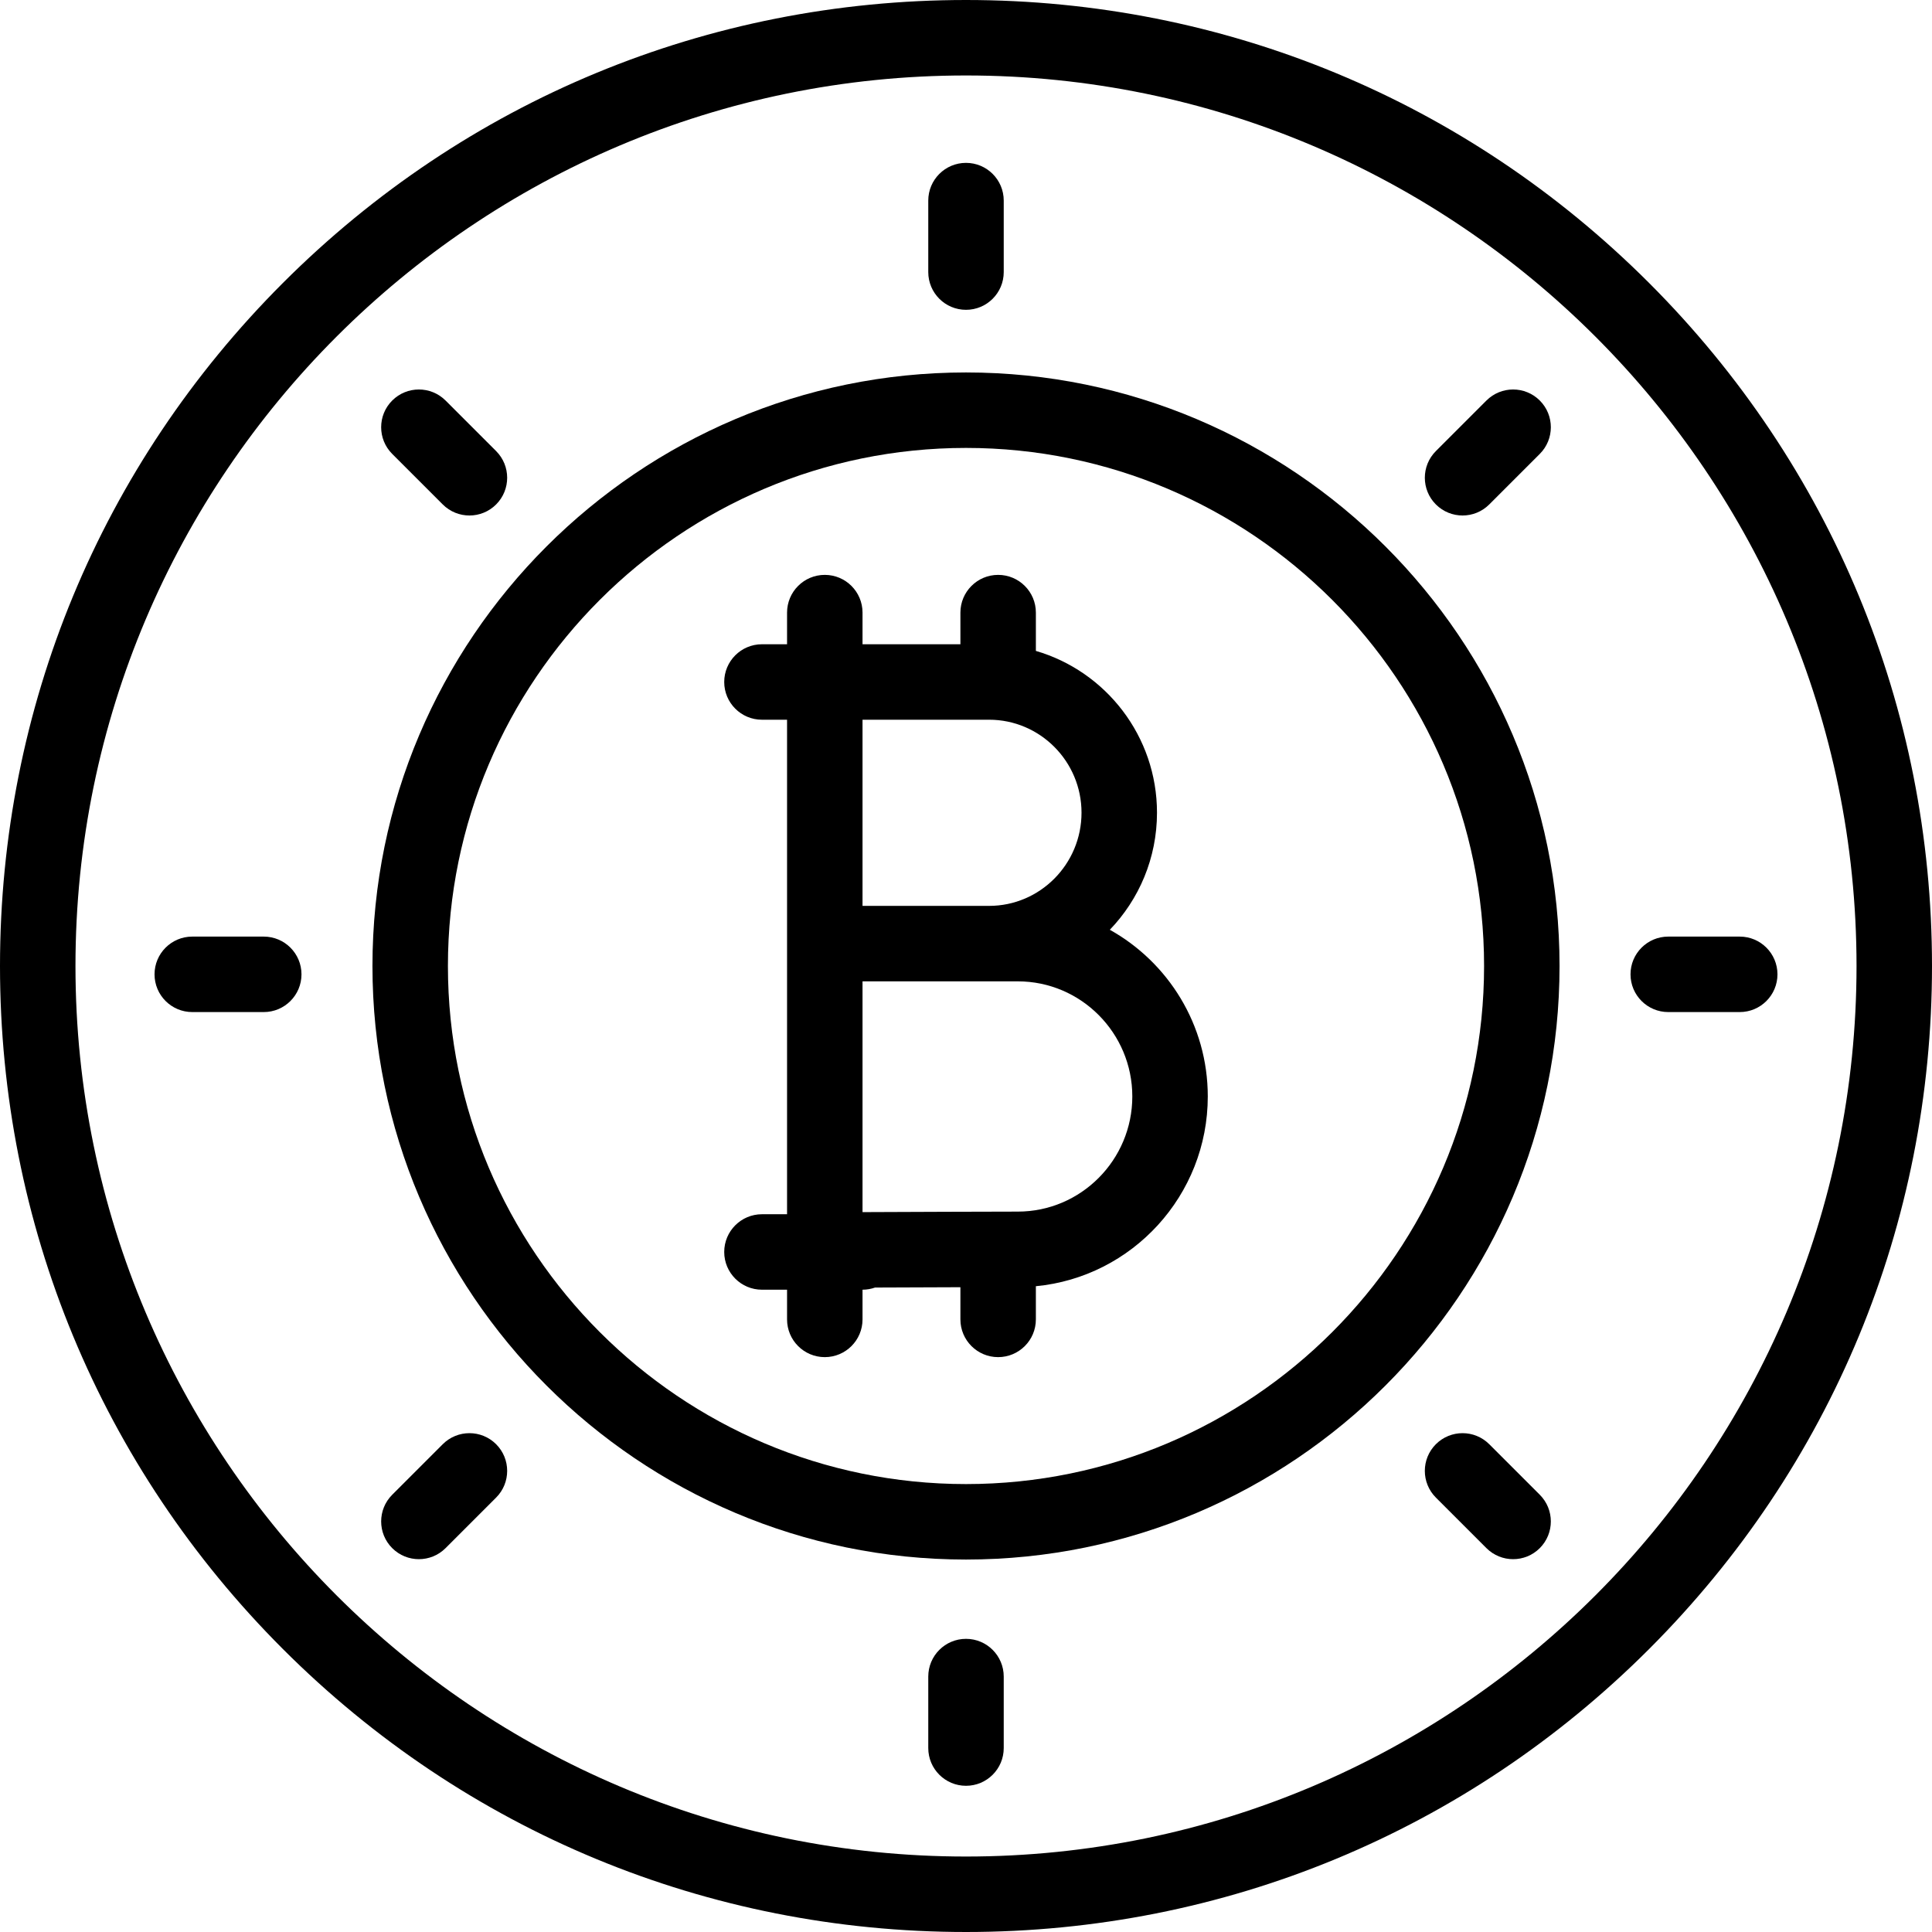 <svg id="Capa_1" enable-background="new 0 0 512 512" height="512" viewBox="0 0 512 512" width="512" xmlns="http://www.w3.org/2000/svg"><g><path d="m256 82.104c5.523 0 10-4.478 10-10v-18.942c0-5.523-4.477-10-10-10s-10 4.477-10 10v18.942c0 5.523 4.477 10 10 10z"/><path d="m256 434.31c-5.523 0-10 4.478-10 10v18.943c0 5.522 4.477 10 10 10s10-4.478 10-10v-18.943c0-5.522-4.477-10-10-10z"/><path d="m461.046 248.208h-18.943c-5.523 0-10 4.478-10 10s4.477 10 10 10h18.943c5.523 0 10-4.478 10-10s-4.477-10-10-10z"/><path d="m69.897 248.208h-18.943c-5.523 0-10 4.478-10 10s4.477 10 10 10h18.943c5.523 0 10-4.478 10-10s-4.477-10-10-10z"/><path d="m387.595 136.613c2.559 0 5.119-.977 7.071-2.929l13.395-13.395c3.905-3.905 3.905-10.237 0-14.143-3.905-3.904-10.237-3.904-14.142 0l-13.395 13.395c-3.905 3.905-3.905 10.237 0 14.143 1.952 1.953 4.512 2.929 7.071 2.929z"/><path d="m117.334 382.731-13.395 13.395c-3.905 3.905-3.905 10.237 0 14.143 1.953 1.952 4.512 2.929 7.071 2.929s5.119-.977 7.071-2.929l13.395-13.395c3.905-3.905 3.905-10.237 0-14.143-3.905-3.904-10.237-3.904-14.142 0z"/><path d="m394.666 382.731c-3.905-3.904-10.237-3.904-14.143 0-3.905 3.905-3.905 10.237 0 14.143l13.395 13.395c1.953 1.952 4.512 2.929 7.071 2.929s5.119-.977 7.071-2.929c3.905-3.905 3.905-10.237 0-14.143z"/><path d="m117.334 133.685c1.953 1.952 4.512 2.929 7.071 2.929s5.119-.977 7.071-2.929c3.905-3.905 3.905-10.237 0-14.143l-13.395-13.395c-3.905-3.904-10.237-3.904-14.143 0-3.905 3.905-3.905 10.237 0 14.143z"/><path d="m256 98.704c-86.733 0-157.296 70.563-157.296 157.296s70.563 157.296 157.296 157.296 157.296-70.563 157.296-157.296-70.563-157.296-157.296-157.296zm0 294.592c-75.706 0-137.296-61.591-137.296-137.296s61.59-137.296 137.296-137.296 137.296 61.591 137.296 137.296-61.59 137.296-137.296 137.296z"/><path d="m437.019 74.98c-48.352-48.351-112.639-74.98-181.019-74.98s-132.667 26.629-181.019 74.98c-48.353 48.353-74.981 112.64-74.981 181.02s26.628 132.667 74.981 181.02c48.352 48.351 112.639 74.98 181.019 74.98s132.667-26.629 181.019-74.98c48.353-48.353 74.981-112.64 74.981-181.02s-26.628-132.667-74.981-181.02zm-181.019 417.02c-130.131 0-236-105.869-236-236s105.869-236 236-236 236 105.869 236 236-105.869 236-236 236z"/><path d="m294.117 246.399c7.733-8.045 12.498-18.988 12.498-31.028 0-20.299-13.576-37.476-32.097-42.874v-10.149c0-5.523-4.477-10-10-10s-10 4.477-10 10v8.386h-25.939v-8.386c0-5.523-4.477-10-10-10s-10 4.477-10 10v8.386h-6.653c-5.523 0-10 4.478-10 10 0 5.523 4.477 10 10 10h6.653v131.051h-6.653c-5.523 0-10 4.477-10 10 0 5.522 4.477 10 10 10h6.653v7.868c0 5.522 4.477 10 10 10s10-4.478 10-10v-7.868c1.165-.003 2.282-.205 3.321-.574 6.82-.028 15.229-.061 22.618-.086v8.528c0 5.522 4.477 10 10 10s10-4.478 10-10v-8.792c25.524-2.429 45.558-24.057 45.558-50.292-.001-18.977-10.491-35.542-25.959-44.17zm-7.503-31.028c0 13.617-10.988 24.696-24.493 24.696h-33.543v-49.334h33.543c13.505 0 24.493 11.053 24.493 24.638zm-16.888 105.717c-7.487 0-28.49.083-41.147.136v-61.156h41.147c16.734 0 30.349 13.683 30.349 30.501 0 16.828-13.615 30.519-30.349 30.519z"/></g></svg>